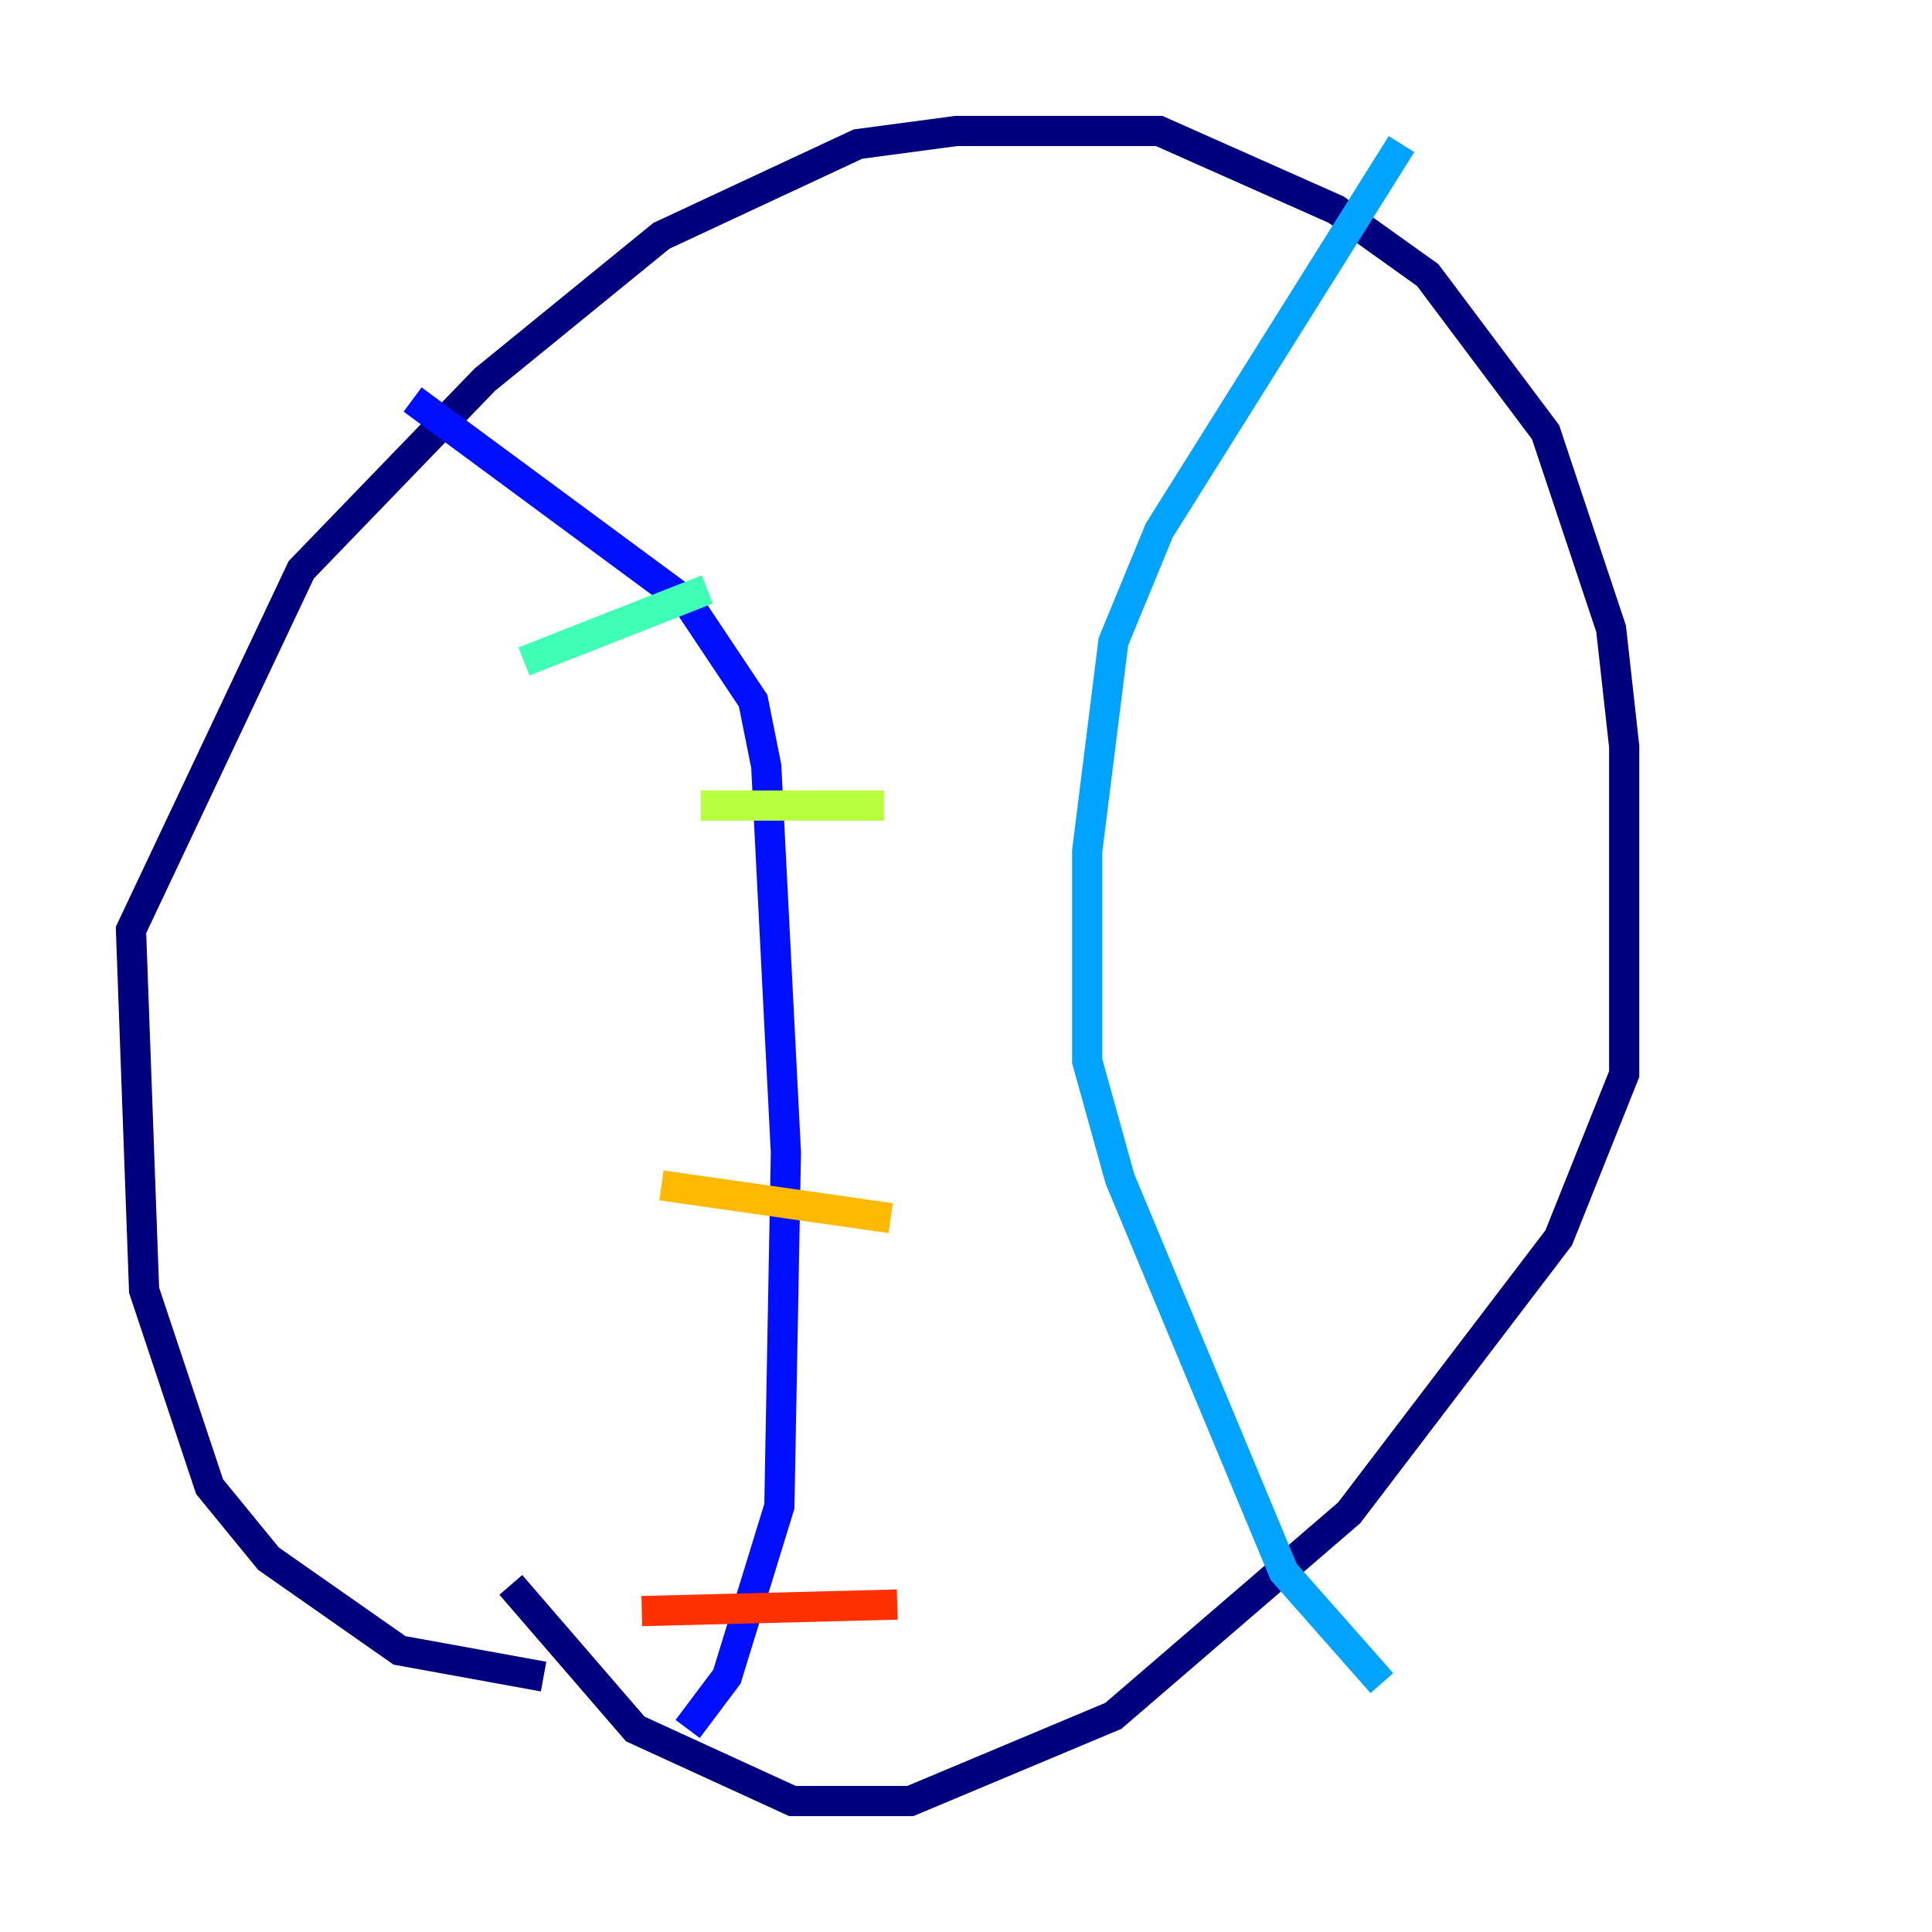 <?xml version="1.0" encoding="utf-8" ?>
<svg baseProfile="tiny" height="128" version="1.2" viewBox="0,0,128,128" width="128" xmlns="http://www.w3.org/2000/svg" xmlns:ev="http://www.w3.org/2001/xml-events" xmlns:xlink="http://www.w3.org/1999/xlink"><defs /><polyline fill="none" points="36.014,111.078 26.468,109.342 17.79,103.268 13.885,98.495 9.546,85.478 8.678,61.614 19.959,37.749 32.108,25.166 43.824,15.62 56.841,9.546 63.349,8.678 76.8,8.678 88.515,13.885 94.59,18.224 102.4,28.637 106.739,41.654 107.607,49.464 107.607,71.159 103.268,82.007 89.383,100.231 73.763,113.681 60.312,119.322 52.502,119.322 42.088,114.549 33.844,105.003" stroke="#00007f" stroke-width="2" /><polyline fill="none" points="27.336,26.468 45.559,39.919 49.898,46.427 50.766,50.766 52.068,76.366 51.634,99.797 48.163,111.078 45.559,114.549" stroke="#0010ff" stroke-width="2" /><polyline fill="none" points="92.854,9.546 76.8,35.146 73.763,42.522 72.027,56.407 72.027,70.291 74.197,78.102 85.044,104.136 91.552,111.512" stroke="#00a4ff" stroke-width="2" /><polyline fill="none" points="34.712,43.824 46.861,39.051" stroke="#3fffb7" stroke-width="2" /><polyline fill="none" points="46.427,53.37 58.576,53.37" stroke="#b7ff3f" stroke-width="2" /><polyline fill="none" points="43.824,78.536 59.01,80.705" stroke="#ffb900" stroke-width="2" /><polyline fill="none" points="42.522,106.739 59.444,106.305" stroke="#ff3000" stroke-width="2" /><polyline fill="none" points="83.742,20.827 83.742,20.827" stroke="#7f0000" stroke-width="2" /></svg>